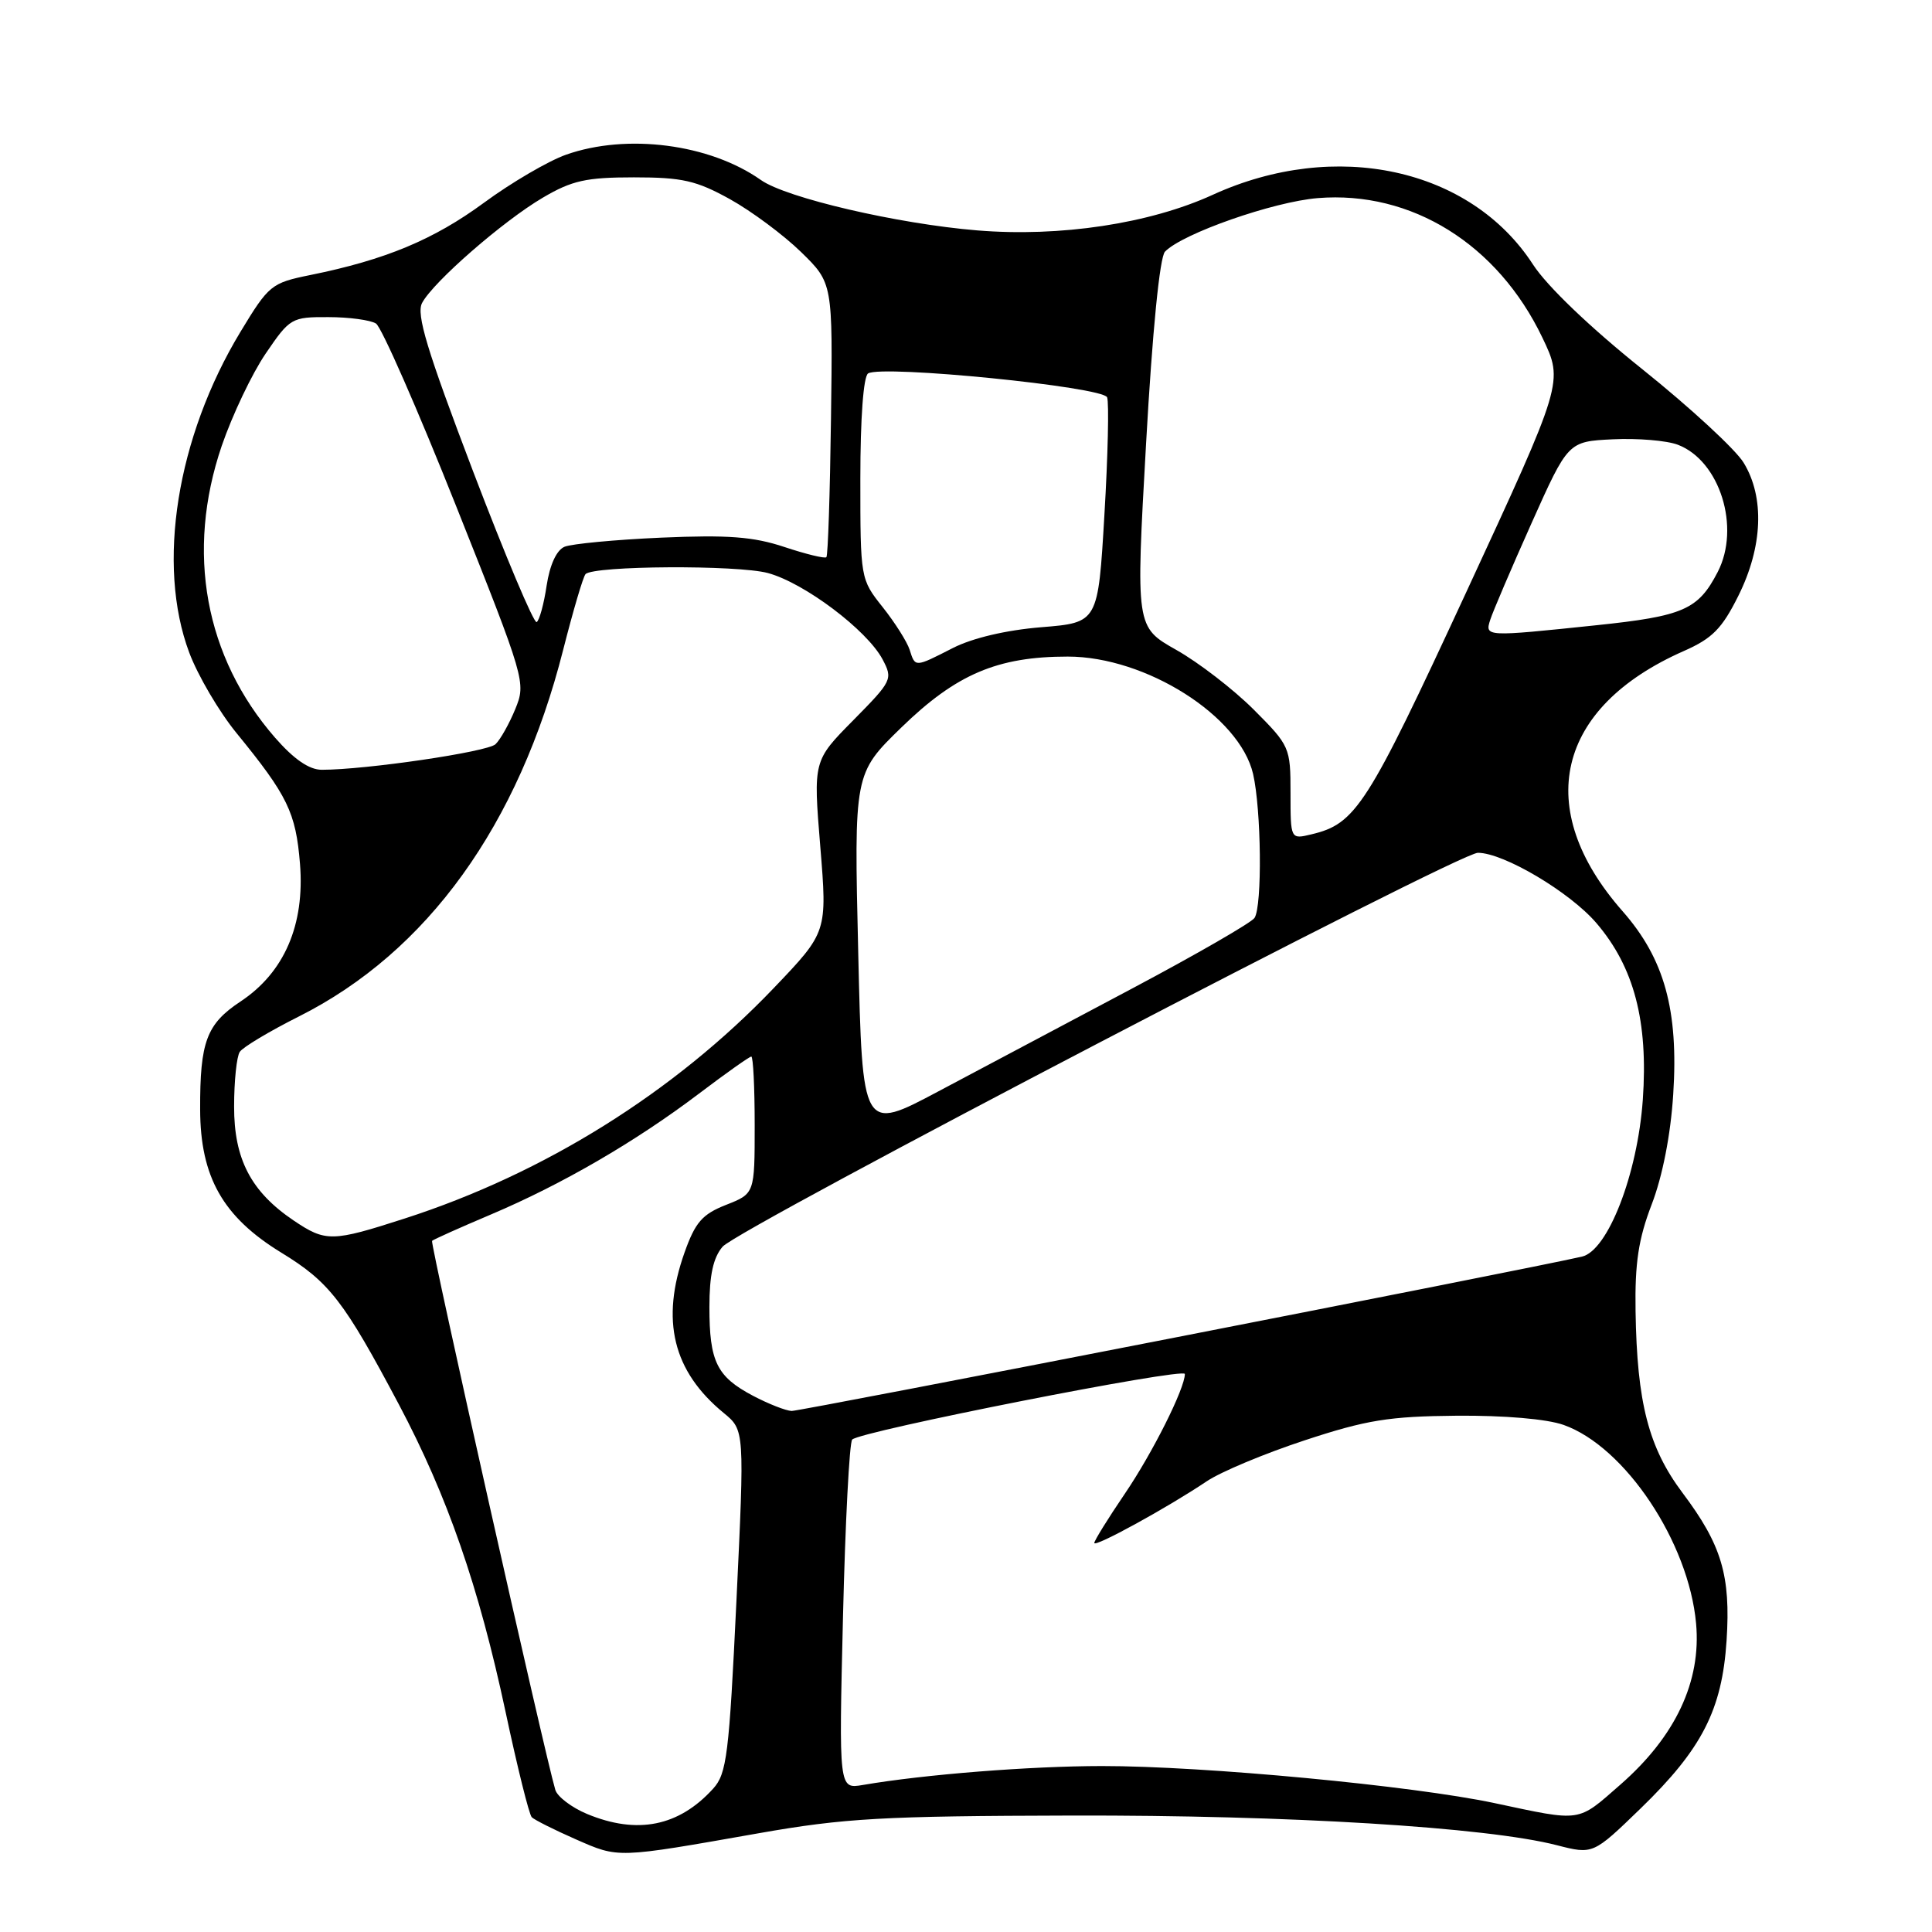 <?xml version="1.0" encoding="UTF-8" standalone="no"?>
<!DOCTYPE svg PUBLIC "-//W3C//DTD SVG 1.1//EN" "http://www.w3.org/Graphics/SVG/1.1/DTD/svg11.dtd" >
<svg xmlns="http://www.w3.org/2000/svg" xmlns:xlink="http://www.w3.org/1999/xlink" version="1.1" viewBox="0 0 256 256">
 <g >
 <path fill="currentColor"
d=" M 100.50 242.92 C 111.92 240.91 116.96 240.63 142.00 240.57 C 170.70 240.50 197.03 242.11 206.29 244.50 C 211.09 245.73 211.09 245.73 217.40 239.62 C 225.52 231.75 228.18 226.56 228.78 217.39 C 229.34 208.77 228.13 204.71 222.95 197.82 C 218.44 191.81 216.91 185.88 216.72 173.72 C 216.62 167.34 217.10 164.17 218.87 159.56 C 220.29 155.86 221.37 150.37 221.71 145.02 C 222.43 133.86 220.55 127.05 215.00 120.74 C 203.03 107.14 206.19 93.73 223.10 86.27 C 226.89 84.60 228.17 83.31 230.35 78.93 C 233.58 72.44 233.84 65.89 231.04 61.31 C 229.97 59.55 223.94 53.99 217.64 48.94 C 210.69 43.38 204.99 37.92 203.13 35.05 C 194.85 22.27 176.97 18.38 160.70 25.81 C 152.33 29.64 140.47 31.43 129.50 30.53 C 118.98 29.67 104.18 26.23 100.82 23.85 C 94.04 19.07 83.07 17.65 75.00 20.50 C 72.66 21.33 67.76 24.19 64.12 26.87 C 57.46 31.76 51.06 34.43 41.13 36.44 C 35.95 37.49 35.62 37.76 31.85 43.99 C 23.41 57.96 20.72 74.82 25.07 86.46 C 26.21 89.51 29.03 94.30 31.32 97.11 C 38.11 105.42 39.20 107.66 39.75 114.46 C 40.40 122.55 37.67 128.87 31.86 132.71 C 27.37 135.69 26.49 138.02 26.52 147.00 C 26.54 155.96 29.54 161.25 37.27 165.98 C 43.65 169.88 45.56 172.35 52.85 186.09 C 59.29 198.24 63.45 210.25 66.99 226.83 C 68.55 234.16 70.11 240.44 70.46 240.79 C 70.81 241.14 73.43 242.46 76.30 243.72 C 82.02 246.23 81.61 246.25 100.50 242.92 Z  M 77.79 240.36 C 75.75 239.51 73.85 238.07 73.58 237.16 C 72.22 232.62 56.97 164.70 57.25 164.42 C 57.43 164.24 60.93 162.67 65.04 160.93 C 74.46 156.94 84.20 151.28 92.58 144.94 C 96.17 142.22 99.31 140.00 99.55 140.00 C 99.80 140.00 100.00 144.09 100.00 149.08 C 100.00 158.16 100.00 158.16 96.21 159.65 C 93.06 160.89 92.13 161.95 90.71 165.95 C 87.51 174.95 89.16 181.70 95.90 187.23 C 98.66 189.50 98.66 189.50 97.58 212.15 C 96.61 232.51 96.30 235.02 94.50 237.00 C 89.96 242.01 84.44 243.12 77.79 240.36 Z  M 198.03 238.92 C 187.17 236.61 159.50 234.00 145.99 234.01 C 136.45 234.02 122.48 235.12 114.32 236.52 C 111.15 237.06 111.15 237.06 111.70 214.28 C 112.00 201.75 112.55 191.16 112.92 190.75 C 113.92 189.65 157.00 181.15 157.00 182.06 C 157.00 183.98 152.71 192.54 149.03 197.95 C 146.81 201.22 145.00 204.14 145.00 204.45 C 145.00 205.09 154.75 199.74 159.88 196.29 C 161.74 195.03 167.59 192.59 172.88 190.85 C 181.07 188.15 184.06 187.67 193.00 187.59 C 199.34 187.54 204.96 188.02 207.19 188.81 C 215.32 191.69 223.77 204.35 224.74 215.12 C 225.44 222.80 222.02 230.08 214.70 236.48 C 208.95 241.51 209.69 241.40 198.03 238.92 Z  M 99.78 184.95 C 94.97 182.41 94.00 180.43 94.00 173.18 C 94.00 168.95 94.51 166.63 95.75 165.19 C 97.84 162.76 193.26 113.00 195.83 113.00 C 199.24 113.00 208.02 118.21 211.53 122.31 C 216.53 128.15 218.41 135.33 217.68 145.73 C 216.98 155.60 213.05 165.73 209.61 166.51 C 201.78 168.30 106.03 186.99 104.90 186.96 C 104.13 186.93 101.83 186.03 99.78 184.95 Z  M 38.92 161.73 C 33.26 157.91 31.00 153.59 31.02 146.60 C 31.02 143.25 31.36 139.99 31.77 139.38 C 32.17 138.76 35.70 136.65 39.60 134.69 C 56.63 126.14 68.73 109.35 74.63 86.08 C 75.95 80.89 77.28 76.38 77.59 76.07 C 78.71 74.95 97.71 74.84 101.75 75.93 C 106.57 77.23 114.87 83.48 116.94 87.36 C 118.33 89.99 118.22 90.21 113.07 95.43 C 107.76 100.80 107.76 100.80 108.69 112.15 C 109.62 123.50 109.62 123.50 102.56 130.89 C 89.34 144.74 72.11 155.50 53.62 161.46 C 43.99 164.57 43.16 164.58 38.92 161.73 Z  M 113.72 126.23 C 113.16 102.50 113.16 102.50 119.44 96.39 C 126.70 89.33 132.17 87.00 141.48 87.00 C 151.83 87.00 164.26 94.87 166.04 102.55 C 167.13 107.29 167.27 120.04 166.23 121.63 C 165.83 122.25 158.53 126.46 150.00 130.99 C 141.47 135.51 129.95 141.63 124.38 144.59 C 114.27 149.97 114.27 149.97 113.72 126.23 Z  M 171.00 105.06 C 171.00 99.03 170.90 98.81 166.13 94.03 C 163.45 91.35 158.83 87.79 155.87 86.12 C 150.49 83.08 150.49 83.08 151.86 58.79 C 152.70 43.84 153.67 34.05 154.37 33.34 C 156.71 30.93 168.73 26.73 174.61 26.25 C 187.01 25.24 198.45 32.35 204.38 44.75 C 207.18 50.61 207.18 50.61 194.27 78.50 C 181.13 106.88 179.67 109.16 173.75 110.56 C 171.00 111.22 171.00 111.22 171.00 105.06 Z  M 36.45 97.75 C 27.14 87.06 24.59 73.13 29.38 59.08 C 30.78 55.00 33.40 49.49 35.21 46.84 C 38.41 42.14 38.64 42.00 43.50 42.02 C 46.25 42.02 49.10 42.41 49.82 42.87 C 50.55 43.33 55.33 54.22 60.44 67.06 C 69.61 90.10 69.71 90.45 68.28 93.95 C 67.48 95.90 66.30 98.00 65.66 98.61 C 64.60 99.63 48.49 102.00 42.64 102.00 C 40.97 102.00 38.95 100.61 36.45 97.75 Z  M 120.53 86.09 C 120.19 85.04 118.59 82.50 116.96 80.45 C 114.01 76.74 114.00 76.66 114.00 63.42 C 114.00 55.37 114.41 49.87 115.03 49.48 C 116.90 48.33 146.16 51.25 146.70 52.65 C 146.96 53.35 146.81 60.35 146.34 68.21 C 145.50 82.50 145.50 82.50 137.98 83.11 C 133.32 83.49 128.87 84.54 126.27 85.86 C 121.18 88.46 121.28 88.45 120.53 86.09 Z  M 197.47 82.11 C 197.80 81.07 200.25 75.33 202.92 69.36 C 207.78 58.50 207.78 58.50 213.71 58.21 C 216.97 58.05 220.85 58.37 222.32 58.93 C 227.89 61.05 230.66 69.89 227.60 75.80 C 225.02 80.79 223.07 81.64 211.50 82.85 C 196.78 84.39 196.74 84.39 197.47 82.11 Z  M 62.68 62.44 C 56.56 46.36 55.13 41.63 55.93 40.14 C 57.42 37.34 66.67 29.28 71.93 26.19 C 75.79 23.92 77.66 23.50 84.00 23.50 C 90.40 23.50 92.26 23.92 96.72 26.39 C 99.58 27.98 103.82 31.13 106.14 33.39 C 110.35 37.50 110.35 37.50 110.11 55.48 C 109.98 65.37 109.71 73.62 109.50 73.83 C 109.30 74.04 106.80 73.43 103.94 72.48 C 99.82 71.11 96.46 70.86 87.63 71.24 C 81.51 71.51 75.73 72.06 74.80 72.45 C 73.74 72.90 72.85 74.85 72.43 77.60 C 72.07 80.03 71.47 82.21 71.11 82.43 C 70.75 82.65 66.96 73.66 62.68 62.44 Z "/>
</g>
</svg>